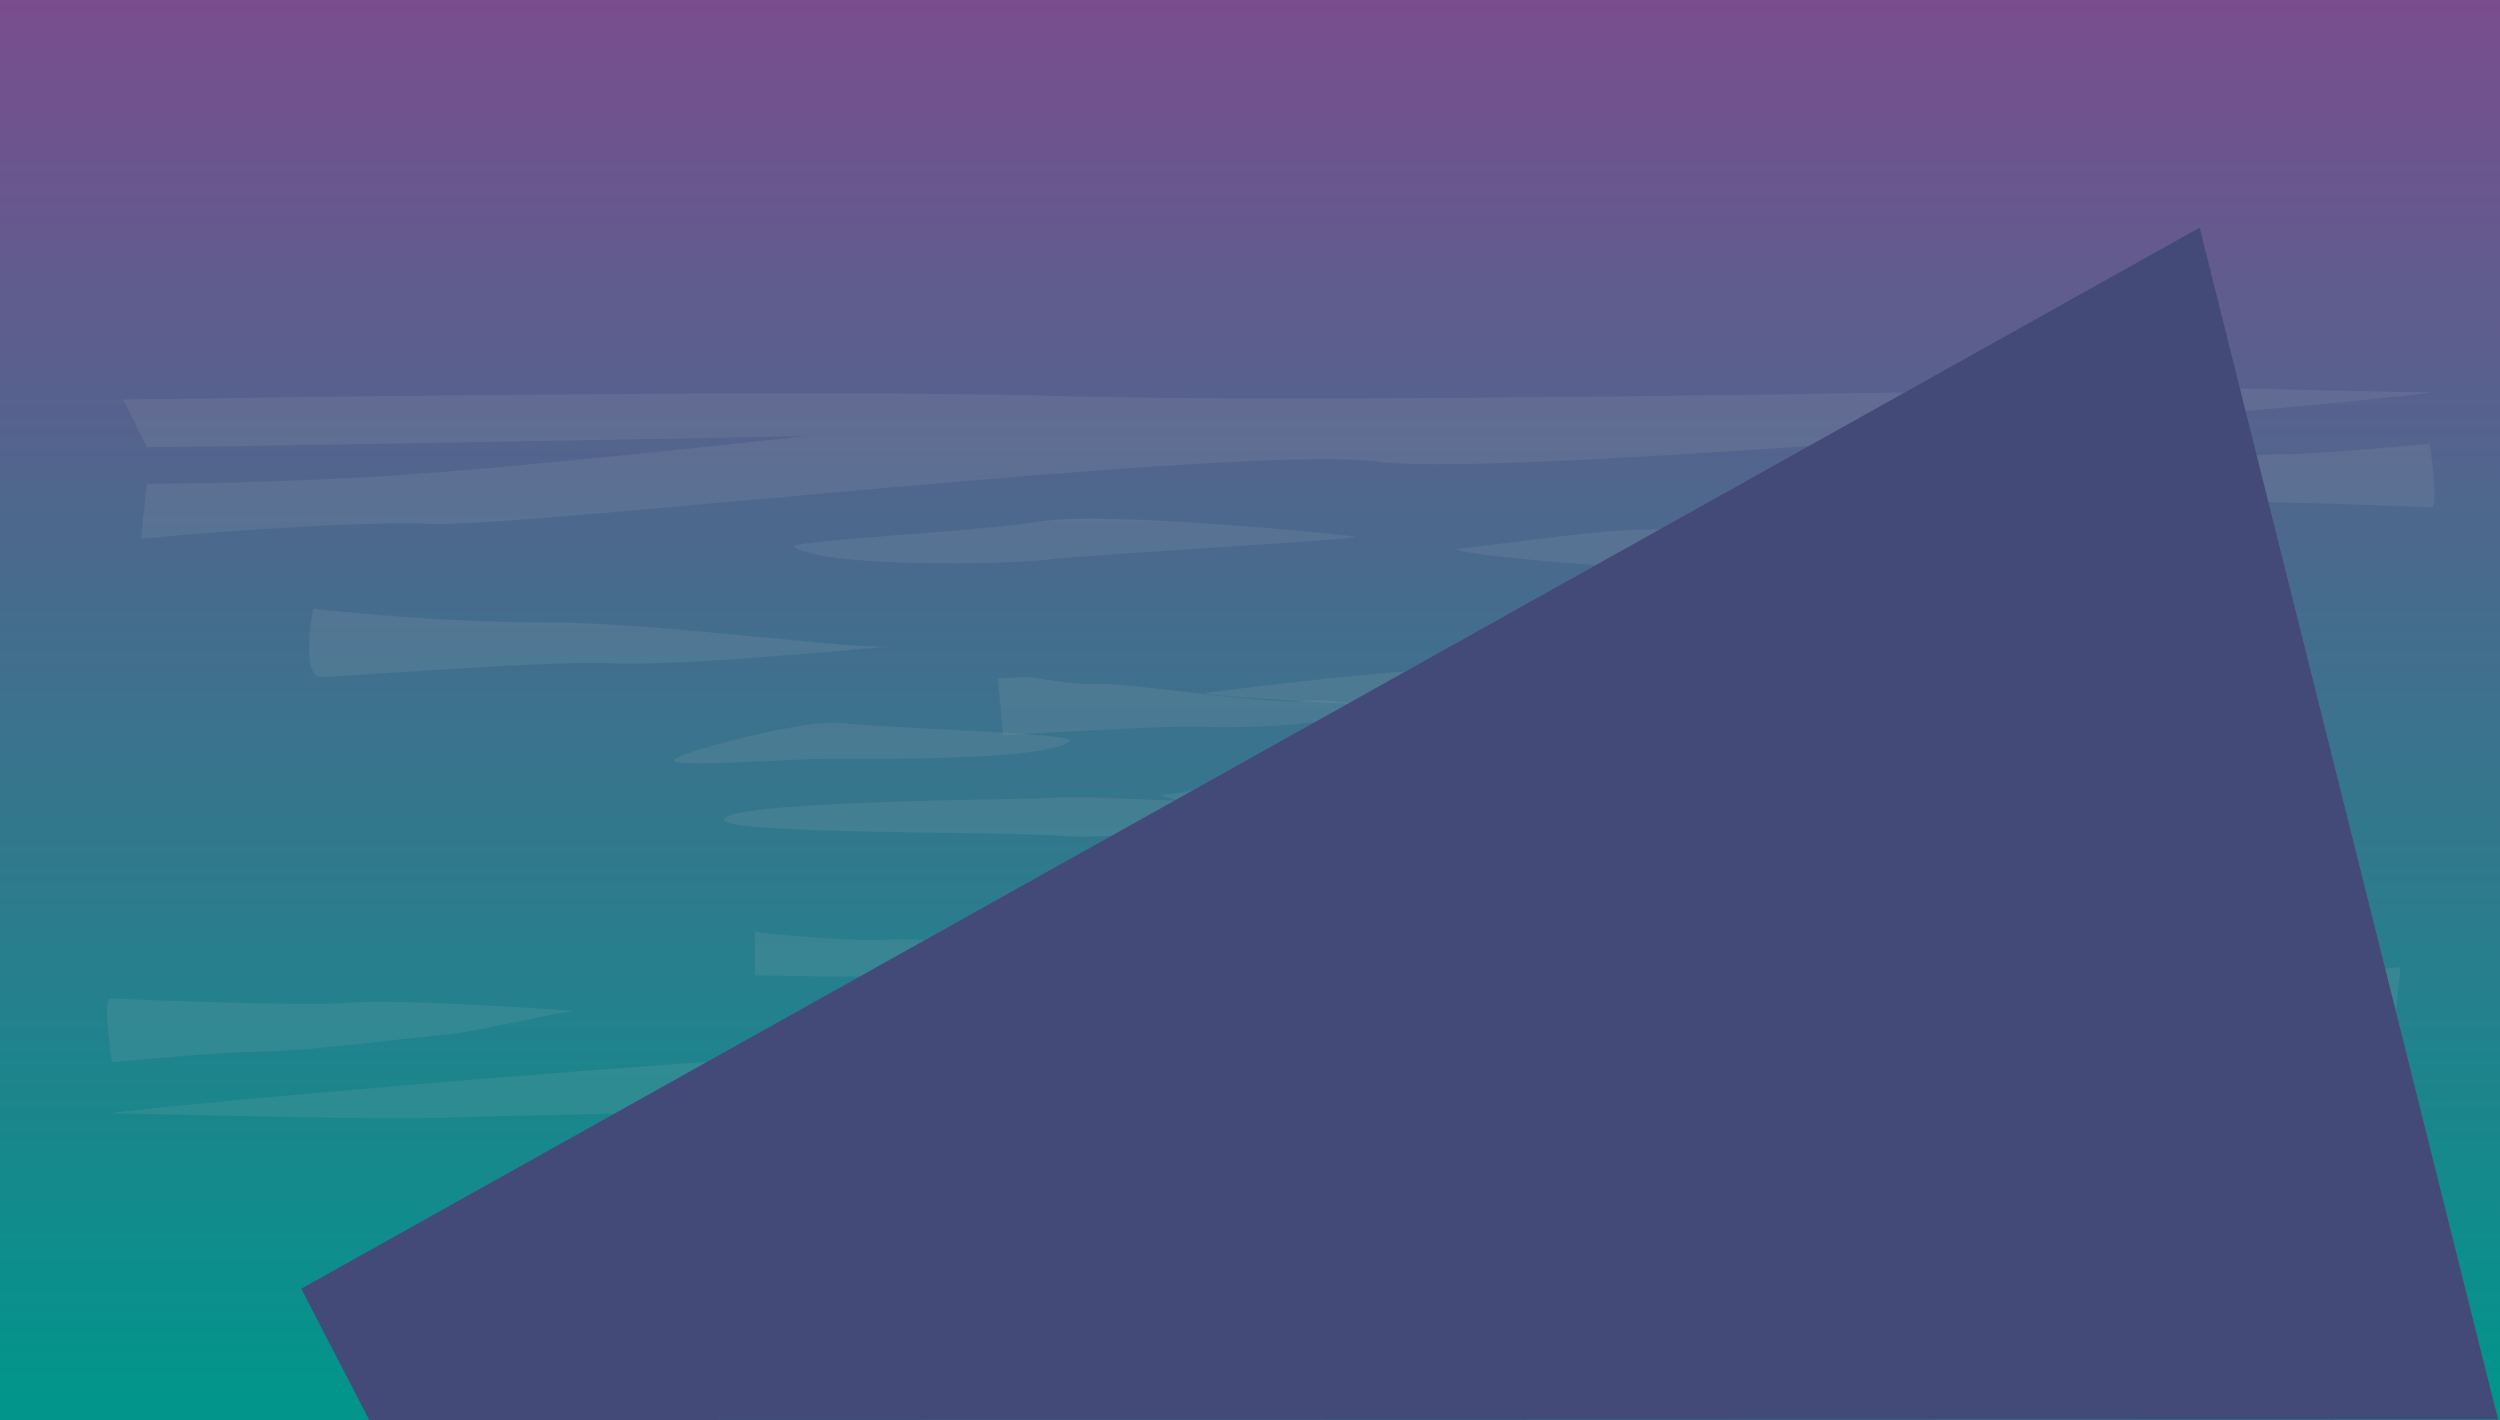 <svg xmlns="http://www.w3.org/2000/svg" xmlns:xlink="http://www.w3.org/1999/xlink" viewBox="0 0 1281 727.65"><defs><style>.cls-1{isolation:isolate;}.cls-2{fill:url(#linear-gradient);}.cls-3{opacity:0.3;}.cls-4{fill:#bcbcbc;opacity:0.37;mix-blend-mode:overlay;}.cls-5{fill:#444a77;}</style><linearGradient id="linear-gradient" x1="640.5" x2="640.5" y2="727.65" gradientUnits="userSpaceOnUse"><stop offset="0" stop-color="#794d8e"/><stop offset="1" stop-color="#00968c"/></linearGradient></defs><title>work02_bg</title><g class="cls-1"><g id="Layer_2" data-name="Layer 2"><g id="WORKS"><rect id="BACKGROUND" class="cls-2" width="1281" height="727.65"/><g id="AWAN" class="cls-3"><path class="cls-4" d="M160.42,311.91s61,7,119.22,7,155.8,14,176.12,12.27-107,10.52-140.9,8.76-139.54,7-150.38,7S160.42,311.91,160.42,311.91Z"/><path class="cls-4" d="M788.26,394.85s-87.64,5.27-100.55,4.39-48.92,0-65.9,3.51-21.06,4.4-26.5,4.4,20.38,7,40.08,5.27,91.72,9.67,103.95,8.79,34,3.52,37.37,3.52,14.27-.88,14.27-.88Z"/><path class="cls-4" d="M1245,227.33s-56.27,5.43-77.27,5.43-80.62,7.61-94.06,8.69-59.63,12-65.51,12,89,6.52,114.22,4.34,119.25,2.17,123.45,2.17S1245,227.33,1245,227.33Z"/><path class="cls-4" d="M915.49,271.78s-61-1.32-84.33,0-68.08,7.89-83.32,9.2,72.14,10.51,98.56,9.2,69.09,3.94,69.09,3.94Z"/><path class="cls-4" d="M63.14,204.74s349.12-5.62,476.62-1.87,476.63-1.88,525.2-3.75S1216.75,201,1244.07,201s-470.55,45-537.34,35.62S269.57,270.35,221,268.48,72.25,276,72.25,276l3-28.12s72.86,0,145.72-5.62,191.26-18.75,191.26-18.75-297.51,5.63-337,5.63Z"/><path class="cls-4" d="M406.75,280.25c-4.48-3.09,94.49-7.89,127-13.14s154.44,6.57,160.53,7.89-137.16,9.2-158.5,11.83S422,290.77,406.75,280.25Z"/><path class="cls-4" d="M931,352.4c10.6-8.73-145.29-6.57-173.74-9.2S628.19,353.71,618,355s119.89,9.2,141.23,7.88S919.79,361.6,931,352.4Z"/><path class="cls-4" d="M548.14,379.63c4-4.11-99.57-6.57-115.83-9.2s-78.24,13.14-86.37,18.4,57.92,0,77.22,0S538,390.15,548.14,379.63Z"/></g><g id="AWAN-2" data-name="AWAN" class="cls-3"><path class="cls-4" d="M1141.88,459.68s-61-7-119.22-7-155.8-14-176.12-12.27,107-10.52,140.9-8.76,139.54-7,150.38-7S1141.88,459.68,1141.88,459.68Z"/><path class="cls-4" d="M514,376.74s87.64-5.27,100.55-4.39,48.91,0,65.9-3.52,21.06-4.39,26.5-4.39-20.38-7-40.08-5.27-91.72-9.67-103.95-8.79-34-3.52-37.37-3.52-14.27.88-14.27.88Z"/><path class="cls-4" d="M57.35,544.25s56.27-5.43,77.27-5.43,80.62-7.6,94.06-8.69,59.63-12,65.51-12-89-6.52-114.22-4.35S60.7,511.66,56.51,511.66,57.35,544.25,57.35,544.25Z"/><path class="cls-4" d="M386.81,499.8s61,1.31,84.33,0,68.08-7.89,83.32-9.2-72.14-10.51-98.56-9.2-69.09-3.94-69.09-3.94Z"/><path class="cls-4" d="M1239.17,566.85S890,572.47,762.54,568.72s-476.63,1.88-525.2,3.75S85.55,570.6,58.23,570.6s470.55-45,537.34-35.62,437.16-33.74,485.73-31.87,148.75-7.5,148.75-7.5l-3,28.12s-72.86,0-145.72,5.62S890,548.1,890,548.1s297.51-5.62,337-5.62Z"/><path class="cls-4" d="M895.55,491.33c4.48,3.09-94.49,7.89-127,13.14S614.11,497.9,608,496.59s137.16-9.2,158.5-11.83S880.31,480.82,895.55,491.33Z"/><path class="cls-4" d="M371.34,419.19c-10.6,8.73,145.29,6.57,173.74,9.2s129-10.51,139.2-11.83-119.89-9.2-141.23-7.89S382.52,410,371.34,419.19Z"/><path class="cls-4" d="M754.16,392c-4,4.11,99.57,6.57,115.83,9.2s78.24-13.14,86.37-18.4-57.91,0-77.22,0S764.33,381.44,754.16,392Z"/></g><polygon class="cls-5" points="1280 727.29 189.21 727.65 154.33 660.32 1127.1 116.63 1280 727.29"/></g></g></g></svg>
